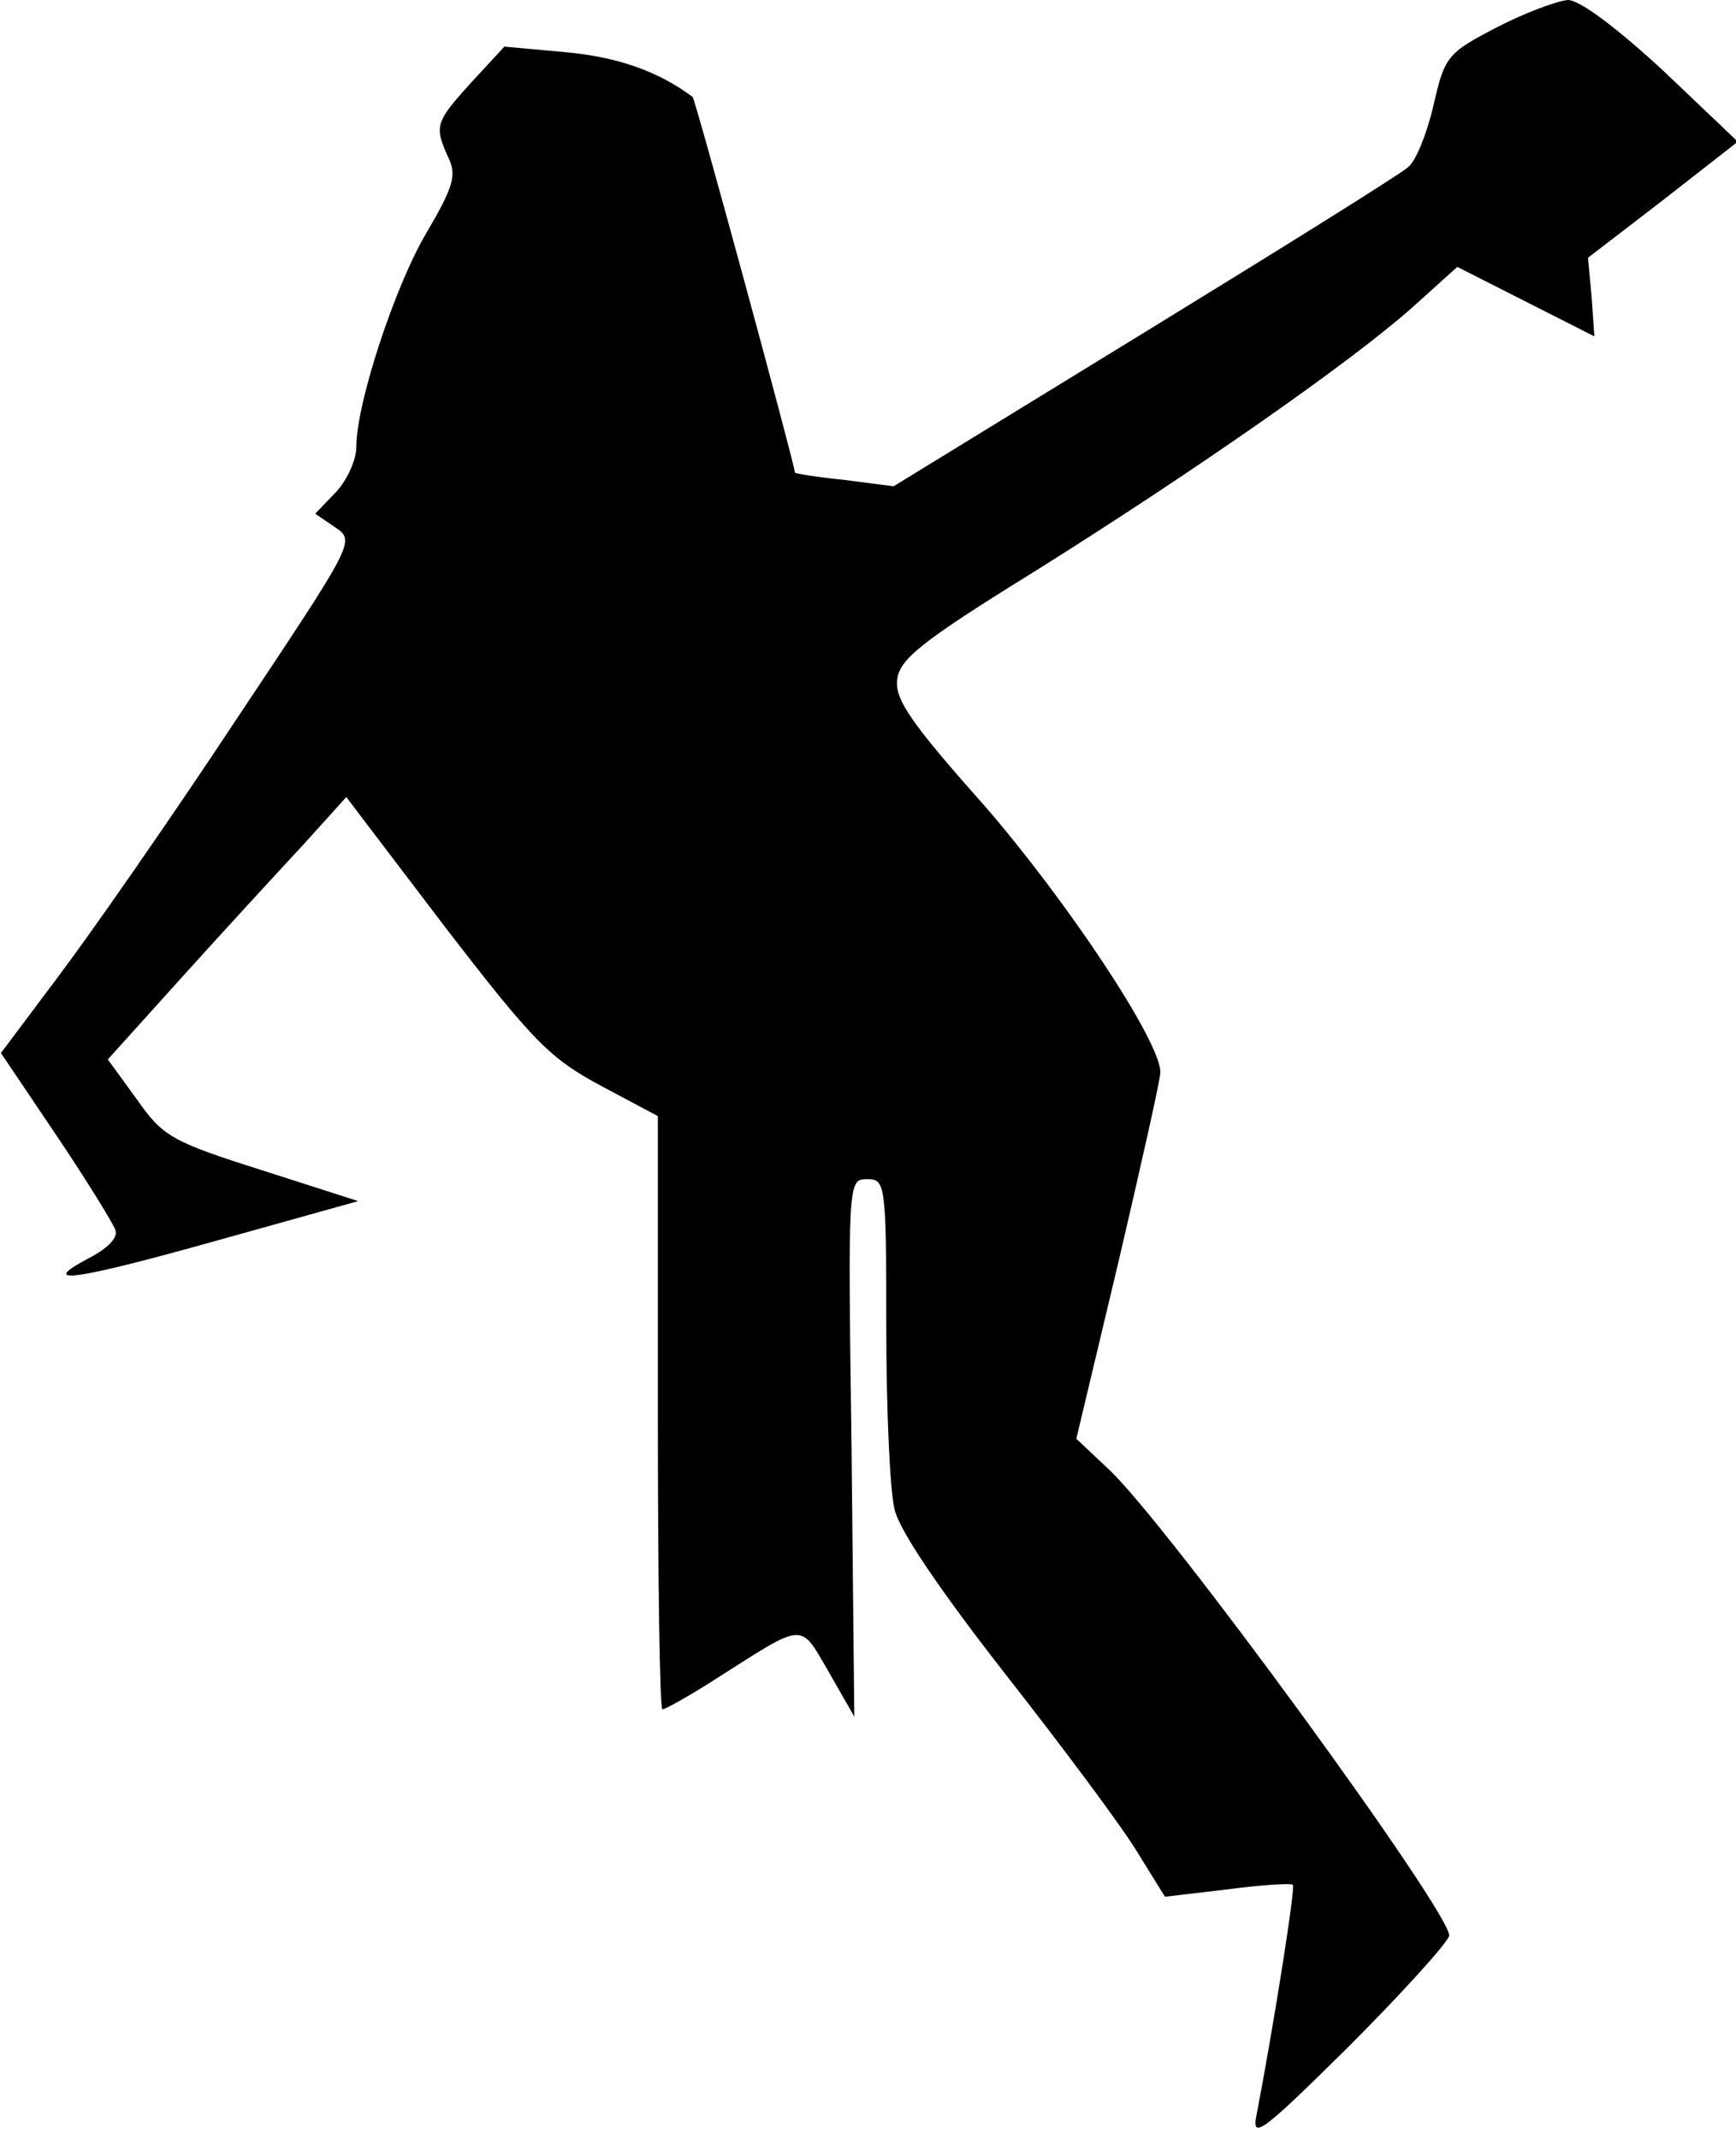 <?xml version="1.0" standalone="no"?>
<!DOCTYPE svg PUBLIC "-//W3C//DTD SVG 20010904//EN"
 "http://www.w3.org/TR/2001/REC-SVG-20010904/DTD/svg10.dtd">
<svg version="1.0" xmlns="http://www.w3.org/2000/svg"
 width="190pt" height="234pt" viewBox="0 0 190 234"
 preserveAspectRatio="xMidYMid meet">
<g transform="translate(0,234) scale(0.1,-0.1)"
fill="#000000" stroke="none">
<path fill="#000000" stroke="none" d="M1638 2310 c-54 -28 -57 -32 -69 -85
-7 -30 -19 -61 -28 -68 -9 -8 -139 -89 -289 -181 l-274 -168 -54 7 c-30 3 -54
7 -54 8 0 8 -109 409 -112 411 -39 29 -84 44 -140 49 l-66 6 -36 -39 c-40 -44
-41 -48 -25 -83 9 -19 5 -32 -25 -83 -34 -58 -76 -185 -76 -233 0 -14 -10 -36
-22 -49 l-23 -24 22 -15 c22 -15 21 -16 -109 -211 -72 -109 -160 -235 -194
-280 l-63 -84 60 -89 c33 -49 62 -96 65 -104 4 -8 -7 -20 -28 -31 -59 -31 -17
-25 140 19 l154 43 -106 34 c-98 31 -108 37 -136 77 l-32 44 83 92 c46 51 105
115 131 143 l47 52 108 -142 c97 -126 115 -144 171 -174 l62 -33 0 -325 c0
-178 2 -324 5 -324 3 0 30 15 58 33 99 63 92 63 124 8 l28 -49 -3 294 c-4 293
-4 294 17 294 20 0 21 -4 21 -162 0 -90 4 -179 9 -199 5 -23 50 -89 121 -180
62 -79 127 -166 144 -194 l31 -50 68 8 c38 5 70 7 72 5 3 -3 -22 -160 -40
-253 -5 -26 7 -17 100 75 58 58 108 113 111 122 6 20 -312 456 -374 512 l-34
32 46 193 c25 107 46 200 46 208 0 34 -102 187 -192 291 -81 91 -99 117 -96
139 3 22 26 41 149 117 174 109 345 228 414 289 l50 45 75 -38 75 -38 -3 43
-4 43 82 63 82 64 -82 78 c-51 47 -91 77 -104 77 -12 -1 -47 -14 -78 -30z"/>
</g>
</svg>

